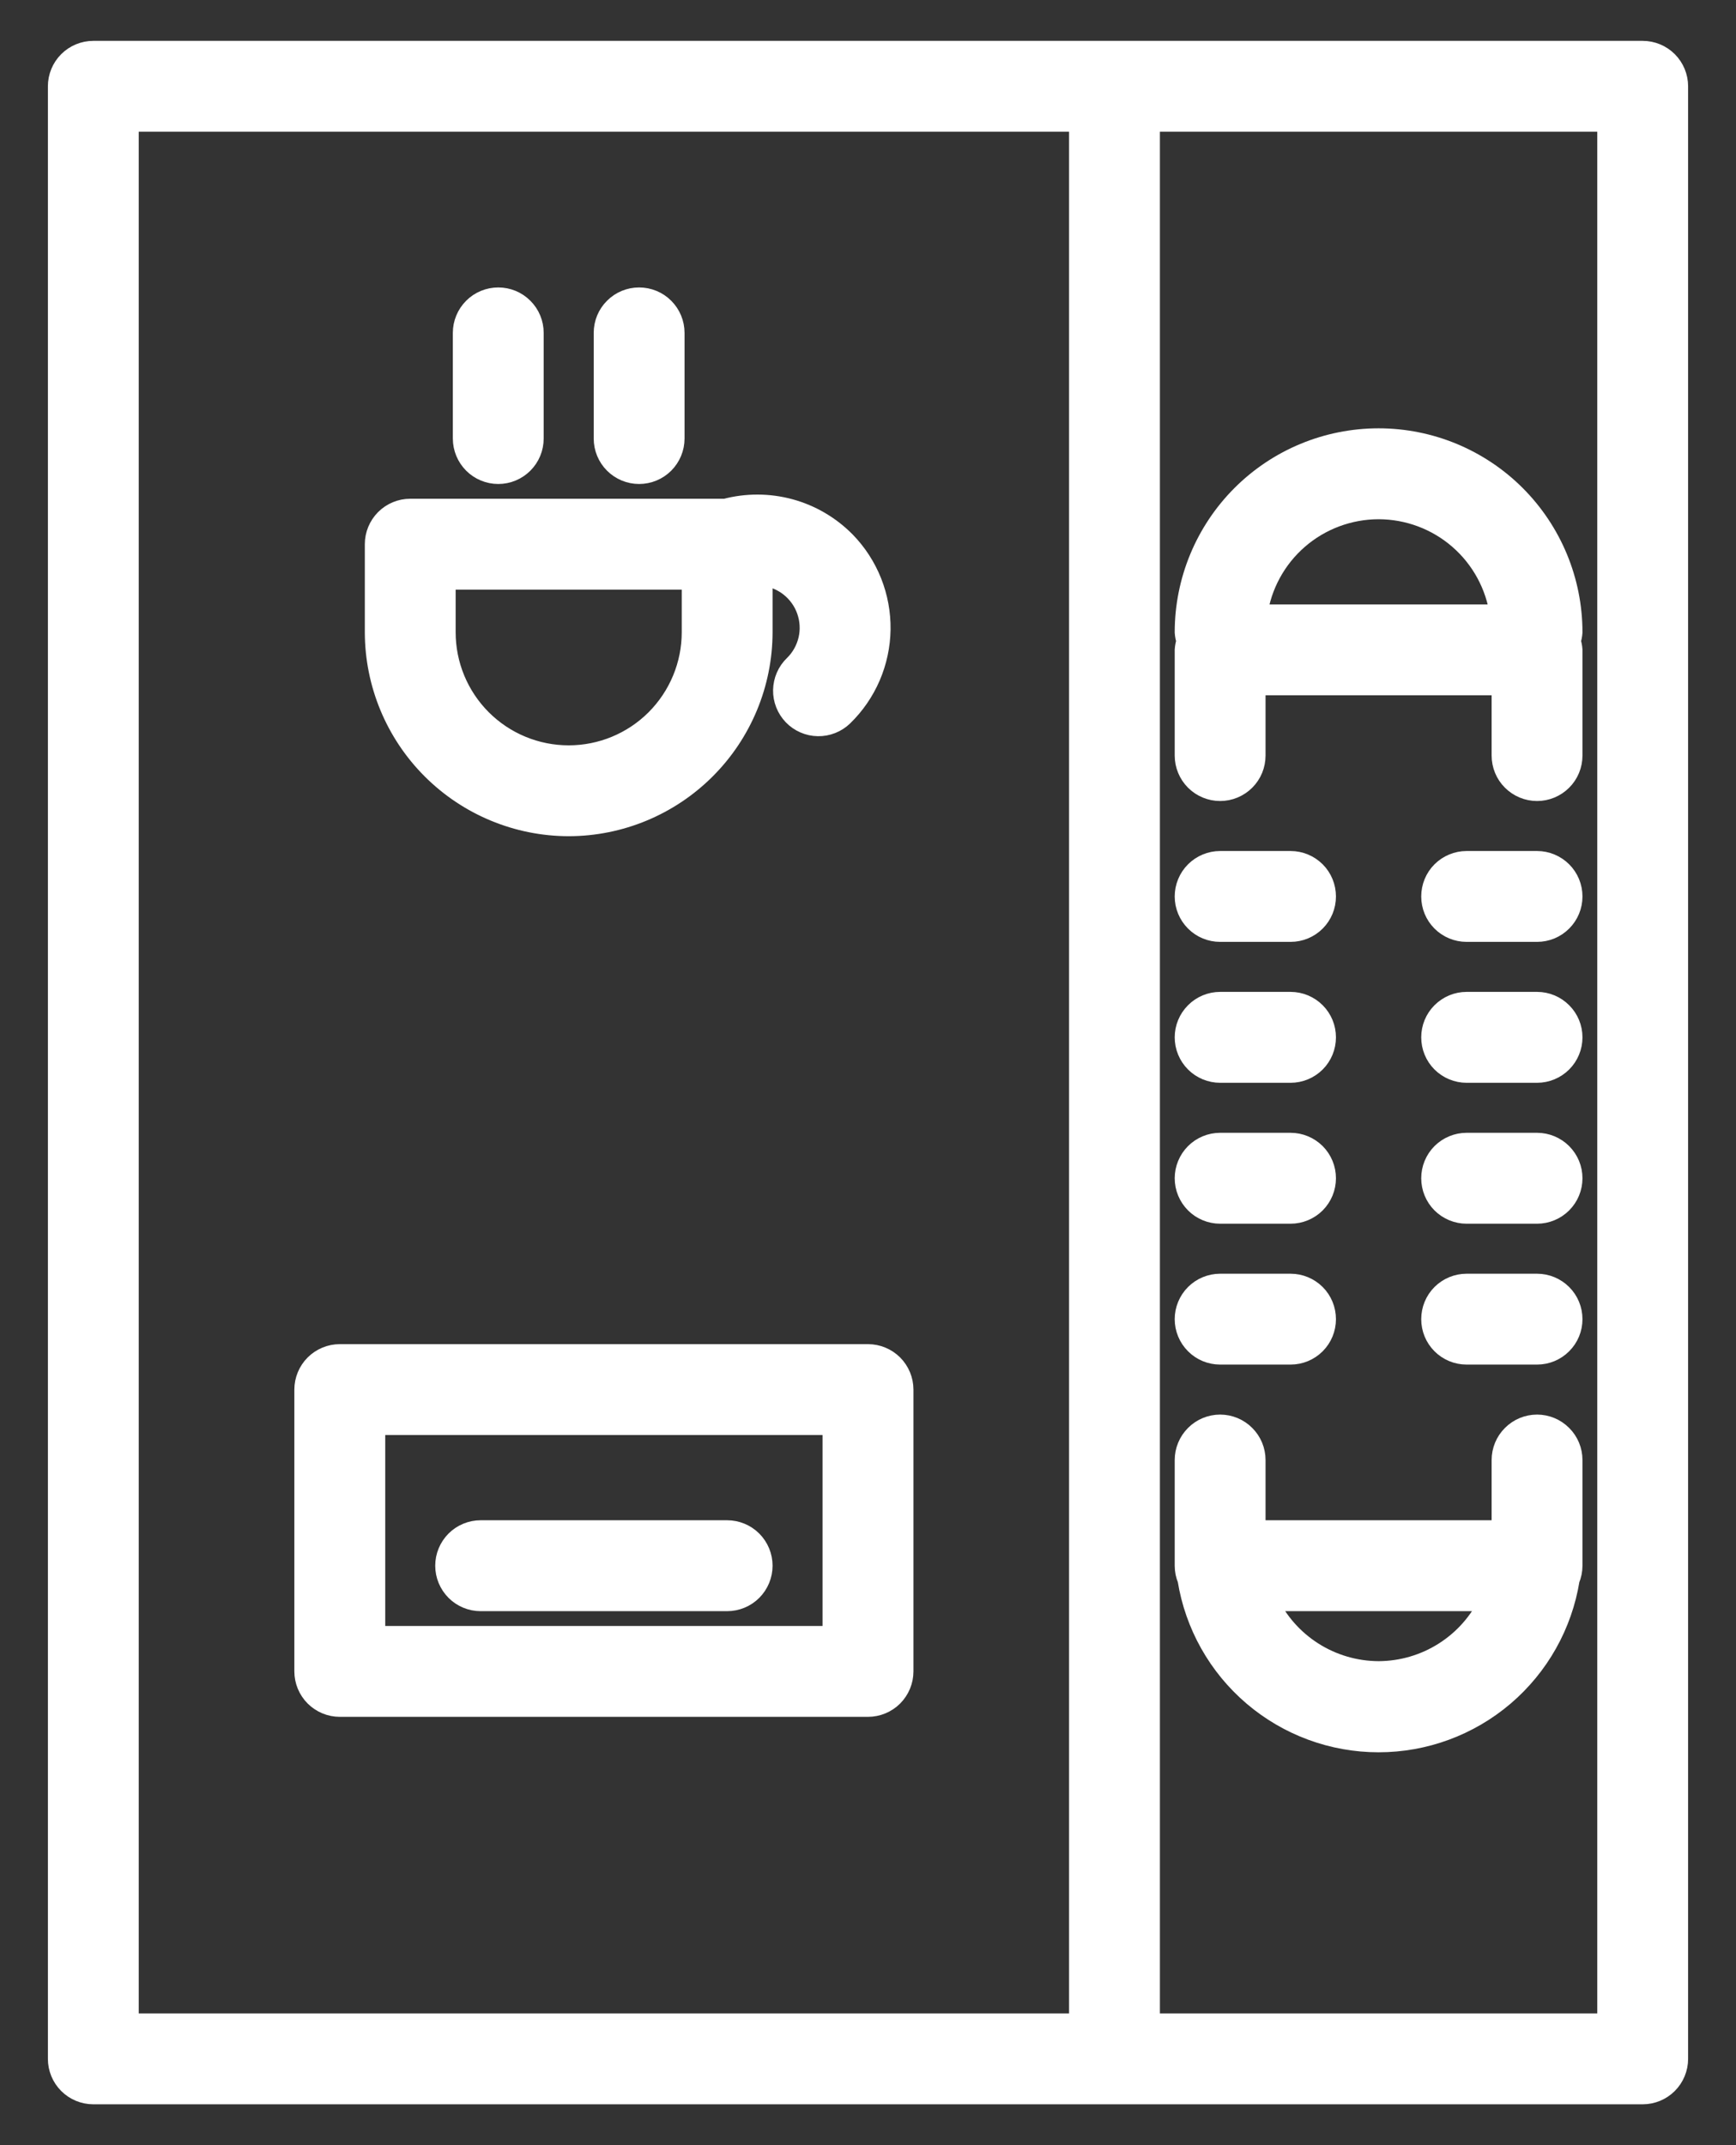 <svg width="34" height="42" viewBox="0 0 34 42" fill="none" xmlns="http://www.w3.org/2000/svg">
<rect x="0" y="0" width="34" height="42" fill="#333333" stroke="none"/>
<path d="M32.172 1H1.828C1.645 1 1.469 1.073 1.34 1.202C1.211 1.331 1.138 1.507 1.138 1.69V40.31C1.138 40.493 1.211 40.669 1.34 40.798C1.469 40.927 1.645 41 1.828 41H32.172C32.355 41 32.531 40.927 32.66 40.798C32.789 40.669 32.862 40.493 32.862 40.31V1.69C32.862 1.507 32.789 1.331 32.66 1.202C32.531 1.073 32.355 1 32.172 1ZM2.517 2.379H21.138V39.621H2.517V2.379ZM31.483 39.621H22.517V2.379H31.483V39.621Z" fill="white" stroke="white" stroke-width="0.4"/>
<path d="M17 26.517H6.655C6.472 26.517 6.297 26.59 6.167 26.719C6.038 26.849 5.965 27.024 5.965 27.207V32.724C5.965 32.907 6.038 33.082 6.167 33.212C6.297 33.341 6.472 33.414 6.655 33.414H17C17.183 33.414 17.358 33.341 17.488 33.212C17.617 33.082 17.69 32.907 17.69 32.724V27.207C17.69 27.024 17.617 26.849 17.488 26.719C17.358 26.59 17.183 26.517 17 26.517ZM16.31 32.035H7.345V27.896H16.31V32.035Z" fill="white" stroke="white" stroke-width="0.4"/>
<path d="M9.414 31.345H14.241C14.424 31.345 14.6 31.272 14.729 31.143C14.858 31.013 14.931 30.838 14.931 30.655C14.931 30.472 14.858 30.297 14.729 30.167C14.6 30.038 14.424 29.965 14.241 29.965H9.414C9.231 29.965 9.055 30.038 8.926 30.167C8.797 30.297 8.724 30.472 8.724 30.655C8.724 30.838 8.797 31.013 8.926 31.143C9.055 31.272 9.231 31.345 9.414 31.345Z" fill="white" stroke="white" stroke-width="0.4"/>
<path d="M23.262 30.924C23.405 31.812 23.86 32.62 24.545 33.204C25.23 33.787 26.1 34.108 27 34.108C27.9 34.108 28.77 33.787 29.455 33.204C30.14 32.62 30.595 31.812 30.738 30.924C30.774 30.839 30.793 30.748 30.793 30.655V28.586C30.793 28.403 30.721 28.228 30.591 28.099C30.462 27.969 30.286 27.896 30.104 27.896C29.921 27.896 29.745 27.969 29.616 28.099C29.486 28.228 29.414 28.403 29.414 28.586V29.965H24.586V28.586C24.586 28.403 24.514 28.228 24.384 28.099C24.255 27.969 24.079 27.896 23.897 27.896C23.714 27.896 23.538 27.969 23.409 28.099C23.28 28.228 23.207 28.403 23.207 28.586V30.655C23.207 30.748 23.226 30.839 23.262 30.924ZM27 32.724C26.545 32.722 26.099 32.592 25.715 32.348C25.33 32.104 25.023 31.756 24.828 31.345H29.172C28.977 31.756 28.67 32.104 28.285 32.348C27.901 32.592 27.455 32.722 27 32.724Z" fill="white" stroke="white" stroke-width="0.4"/>
<path d="M23.897 15.483C24.079 15.483 24.255 15.41 24.384 15.281C24.514 15.152 24.586 14.976 24.586 14.793V13.414H29.414V14.793C29.414 14.976 29.486 15.152 29.616 15.281C29.745 15.41 29.921 15.483 30.104 15.483C30.286 15.483 30.462 15.41 30.591 15.281C30.721 15.152 30.793 14.976 30.793 14.793V12.724C30.789 12.665 30.777 12.608 30.759 12.552C30.777 12.496 30.789 12.438 30.793 12.379C30.793 11.373 30.393 10.409 29.682 9.697C28.971 8.986 28.006 8.586 27 8.586C25.994 8.586 25.029 8.986 24.318 9.697C23.607 10.409 23.207 11.373 23.207 12.379C23.211 12.438 23.223 12.496 23.241 12.552C23.223 12.608 23.211 12.665 23.207 12.724V14.793C23.207 14.976 23.28 15.152 23.409 15.281C23.538 15.41 23.714 15.483 23.897 15.483ZM27 9.966C27.579 9.967 28.139 10.176 28.576 10.556C29.013 10.936 29.298 11.461 29.379 12.035H24.621C24.702 11.461 24.987 10.936 25.424 10.556C25.861 10.176 26.421 9.967 27 9.966Z" fill="white" stroke="white" stroke-width="0.4"/>
<path d="M23.897 18.241H25.276C25.459 18.241 25.634 18.169 25.764 18.039C25.893 17.91 25.965 17.735 25.965 17.552C25.965 17.369 25.893 17.193 25.764 17.064C25.634 16.935 25.459 16.862 25.276 16.862H23.897C23.714 16.862 23.538 16.935 23.409 17.064C23.28 17.193 23.207 17.369 23.207 17.552C23.207 17.735 23.28 17.91 23.409 18.039C23.538 18.169 23.714 18.241 23.897 18.241Z" fill="white" stroke="white" stroke-width="0.4"/>
<path d="M30.104 16.862H28.724C28.541 16.862 28.366 16.935 28.236 17.064C28.107 17.193 28.035 17.369 28.035 17.552C28.035 17.735 28.107 17.91 28.236 18.039C28.366 18.169 28.541 18.241 28.724 18.241H30.104C30.286 18.241 30.462 18.169 30.591 18.039C30.721 17.91 30.793 17.735 30.793 17.552C30.793 17.369 30.721 17.193 30.591 17.064C30.462 16.935 30.286 16.862 30.104 16.862Z" fill="white" stroke="white" stroke-width="0.4"/>
<path d="M23.897 21H25.276C25.459 21 25.634 20.927 25.764 20.798C25.893 20.669 25.965 20.493 25.965 20.31C25.965 20.127 25.893 19.952 25.764 19.823C25.634 19.693 25.459 19.62 25.276 19.62H23.897C23.714 19.62 23.538 19.693 23.409 19.823C23.28 19.952 23.207 20.127 23.207 20.31C23.207 20.493 23.28 20.669 23.409 20.798C23.538 20.927 23.714 21 23.897 21Z" fill="white" stroke="white" stroke-width="0.4"/>
<path d="M30.104 19.62H28.724C28.541 19.62 28.366 19.693 28.236 19.823C28.107 19.952 28.035 20.127 28.035 20.31C28.035 20.493 28.107 20.669 28.236 20.798C28.366 20.927 28.541 21 28.724 21H30.104C30.286 21 30.462 20.927 30.591 20.798C30.721 20.669 30.793 20.493 30.793 20.31C30.793 20.127 30.721 19.952 30.591 19.823C30.462 19.693 30.286 19.62 30.104 19.62Z" fill="white" stroke="white" stroke-width="0.4"/>
<path d="M23.897 23.759H25.276C25.459 23.759 25.634 23.686 25.764 23.557C25.893 23.427 25.965 23.252 25.965 23.069C25.965 22.886 25.893 22.711 25.764 22.581C25.634 22.452 25.459 22.379 25.276 22.379H23.897C23.714 22.379 23.538 22.452 23.409 22.581C23.28 22.711 23.207 22.886 23.207 23.069C23.207 23.252 23.28 23.427 23.409 23.557C23.538 23.686 23.714 23.759 23.897 23.759Z" fill="white" stroke="white" stroke-width="0.4"/>
<path d="M30.104 22.379H28.724C28.541 22.379 28.366 22.452 28.236 22.581C28.107 22.711 28.035 22.886 28.035 23.069C28.035 23.252 28.107 23.427 28.236 23.557C28.366 23.686 28.541 23.759 28.724 23.759H30.104C30.286 23.759 30.462 23.686 30.591 23.557C30.721 23.427 30.793 23.252 30.793 23.069C30.793 22.886 30.721 22.711 30.591 22.581C30.462 22.452 30.286 22.379 30.104 22.379Z" fill="white" stroke="white" stroke-width="0.4"/>
<path d="M23.897 26.517H25.276C25.459 26.517 25.634 26.445 25.764 26.315C25.893 26.186 25.965 26.011 25.965 25.828C25.965 25.645 25.893 25.469 25.764 25.34C25.634 25.211 25.459 25.138 25.276 25.138H23.897C23.714 25.138 23.538 25.211 23.409 25.34C23.28 25.469 23.207 25.645 23.207 25.828C23.207 26.011 23.28 26.186 23.409 26.315C23.538 26.445 23.714 26.517 23.897 26.517Z" fill="white" stroke="white" stroke-width="0.4"/>
<path d="M30.104 25.138H28.724C28.541 25.138 28.366 25.211 28.236 25.34C28.107 25.469 28.035 25.645 28.035 25.828C28.035 26.011 28.107 26.186 28.236 26.315C28.366 26.445 28.541 26.517 28.724 26.517H30.104C30.286 26.517 30.462 26.445 30.591 26.315C30.721 26.186 30.793 26.011 30.793 25.828C30.793 25.645 30.721 25.469 30.591 25.34C30.462 25.211 30.286 25.138 30.104 25.138Z" fill="white" stroke="white" stroke-width="0.4"/>
<path d="M11.138 16.172C12.143 16.171 13.107 15.77 13.818 15.059C14.529 14.348 14.929 13.385 14.931 12.379V11.269C15.126 11.287 15.312 11.361 15.467 11.482C15.621 11.603 15.738 11.765 15.803 11.95C15.868 12.135 15.88 12.335 15.835 12.525C15.79 12.716 15.692 12.891 15.552 13.027C15.486 13.09 15.434 13.166 15.398 13.249C15.362 13.332 15.343 13.421 15.341 13.512C15.339 13.602 15.356 13.693 15.389 13.777C15.422 13.861 15.472 13.938 15.534 14.003C15.597 14.069 15.673 14.121 15.756 14.157C15.839 14.193 15.928 14.213 16.019 14.214C16.11 14.216 16.2 14.199 16.284 14.166C16.368 14.133 16.445 14.084 16.51 14.021C16.738 13.8 16.919 13.536 17.045 13.245C17.17 12.954 17.237 12.641 17.242 12.324C17.246 12.007 17.188 11.692 17.071 11.397C16.954 11.103 16.78 10.834 16.559 10.607C16.258 10.301 15.883 10.081 15.469 9.968C15.056 9.856 14.621 9.855 14.207 9.965H8.034C7.852 9.965 7.676 10.038 7.547 10.167C7.418 10.297 7.345 10.472 7.345 10.655V12.379C7.347 13.385 7.747 14.348 8.458 15.059C9.169 15.77 10.133 16.171 11.138 16.172ZM8.724 11.345H13.552V12.379C13.552 13.019 13.297 13.633 12.845 14.086C12.392 14.539 11.778 14.793 11.138 14.793C10.498 14.793 9.884 14.539 9.431 14.086C8.978 13.633 8.724 13.019 8.724 12.379V11.345Z" fill="white" stroke="white" stroke-width="0.4"/>
<path d="M9.759 9.276C9.942 9.276 10.117 9.203 10.246 9.074C10.376 8.944 10.448 8.769 10.448 8.586V6.517C10.448 6.334 10.376 6.159 10.246 6.03C10.117 5.9 9.942 5.828 9.759 5.828C9.576 5.828 9.4 5.9 9.271 6.03C9.142 6.159 9.069 6.334 9.069 6.517V8.586C9.069 8.769 9.142 8.944 9.271 9.074C9.4 9.203 9.576 9.276 9.759 9.276Z" fill="white" stroke="white" stroke-width="0.4"/>
<path d="M12.517 9.276C12.7 9.276 12.876 9.203 13.005 9.074C13.134 8.944 13.207 8.769 13.207 8.586V6.517C13.207 6.334 13.134 6.159 13.005 6.03C12.876 5.9 12.7 5.828 12.517 5.828C12.334 5.828 12.159 5.9 12.03 6.03C11.9 6.159 11.828 6.334 11.828 6.517V8.586C11.828 8.769 11.9 8.944 12.03 9.074C12.159 9.203 12.334 9.276 12.517 9.276Z" fill="white" stroke="white" stroke-width="0.4"/>
</svg>
